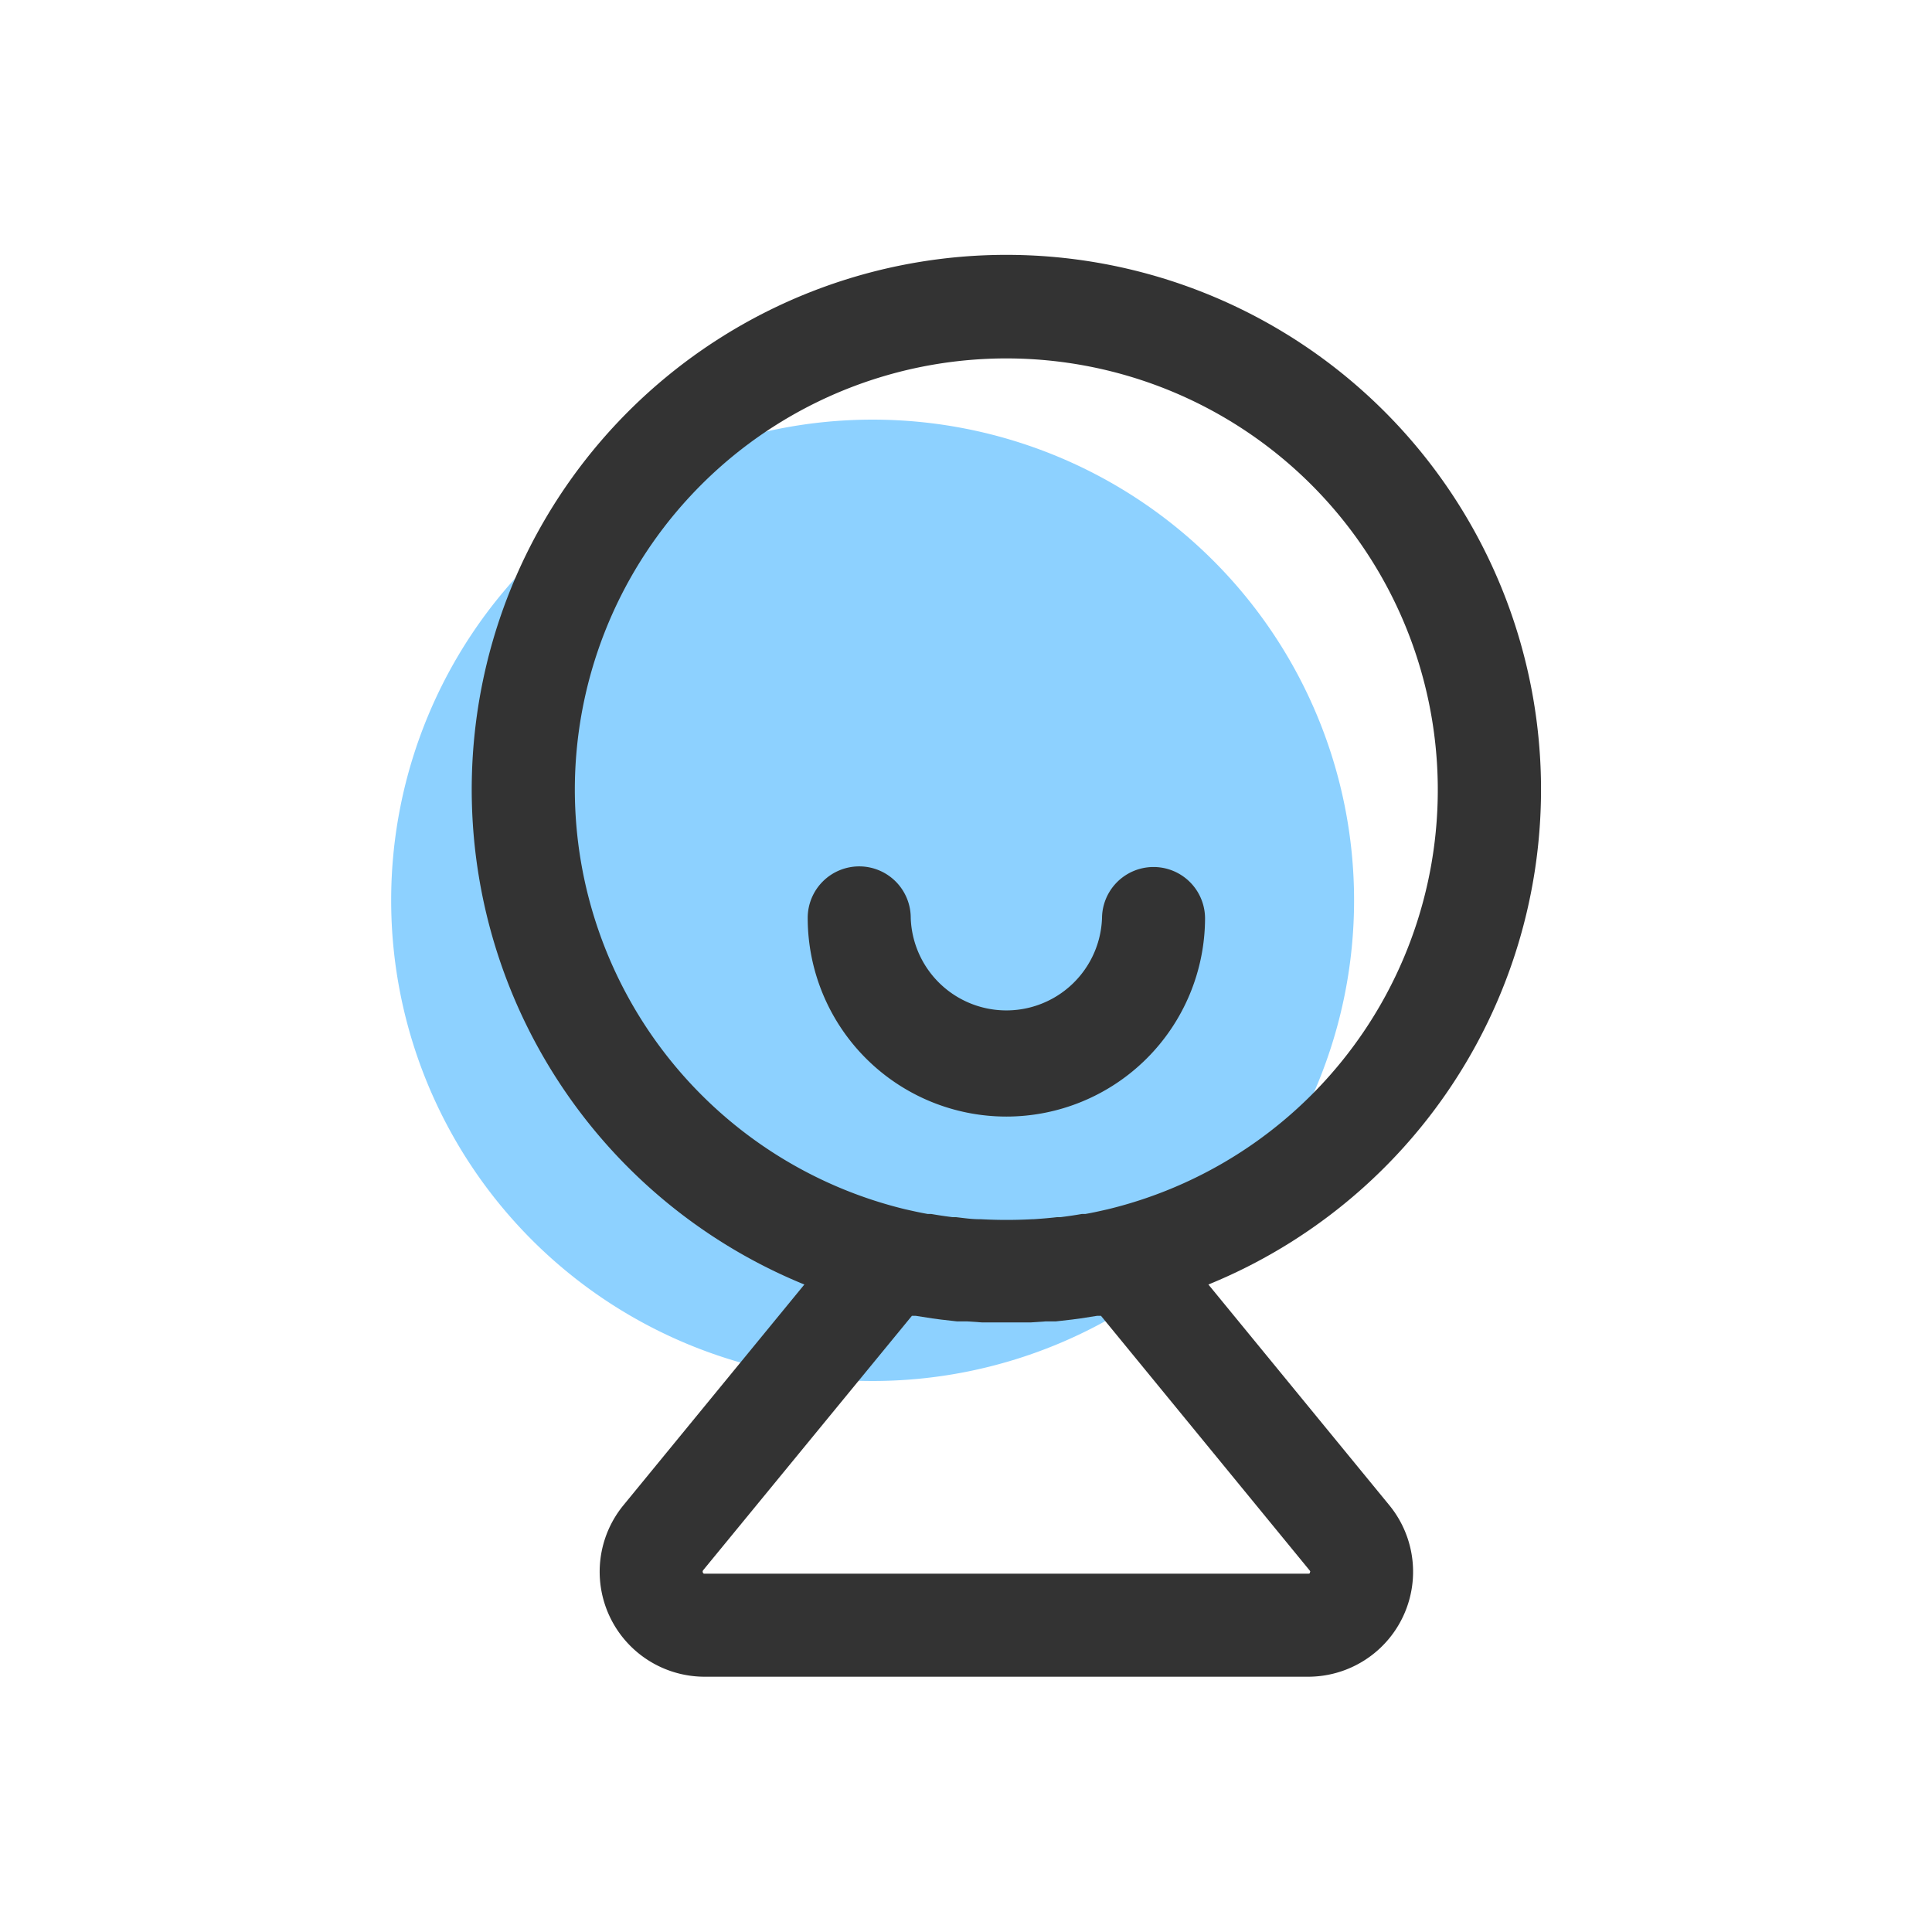 <?xml version="1.0" standalone="no"?><!DOCTYPE svg PUBLIC "-//W3C//DTD SVG 1.1//EN" "http://www.w3.org/Graphics/SVG/1.1/DTD/svg11.dtd"><svg t="1711685427708" class="icon" viewBox="0 0 1024 1024" version="1.1" xmlns="http://www.w3.org/2000/svg" p-id="940" xmlns:xlink="http://www.w3.org/1999/xlink" width="64" height="64"><path d="M207.326 477.184a255.181 254.771 0 1 0 510.362 0 255.181 254.771 0 1 0-510.362 0Z" fill="#8DD1FF" p-id="941"></path><path d="M640.478 680.823a283.375 283.375 0 1 0-214.153 0L330.411 797.833a55.637 55.637 0 0 0 43.076 90.863h319.829a55.637 55.637 0 0 0 43.076-90.863zM304.674 418.611A228.693 228.693 0 1 1 587.093 640.956c-3.891 0.887-7.782 1.775-11.742 2.458h-1.843c-3.823 0.683-7.646 1.229-11.469 1.707h-1.775c-4.164 0.478-8.329 0.819-12.493 1.092h-0.614a253.815 253.815 0 0 1-27.307 0h-0.683c-4.164 0-8.329-0.614-12.425-1.092h-1.843c-3.823-0.478-7.578-1.024-11.401-1.707h-1.843c-3.959-0.683-7.851-1.57-11.81-2.458a229.103 229.103 0 0 1-175.172-222.345z m389.598 414.857c0 0.614-0.478 0.614-0.956 0.614H373.487c-0.478 0-0.683 0-0.956-0.614s0-0.614 0-1.024l110.797-135.031h2.048l8.738 1.365 4.574 0.614 8.397 0.956h5.393l7.851 0.546H546.543l7.919-0.546h5.257l8.465-0.956 4.574-0.614 8.738-1.365h2.048l110.66 135.031c0.273 0.41 0.341 0.41 0.068 1.024z" fill="#333333" p-id="942"></path><path d="M533.367 591.804a105.335 105.335 0 0 1-105.267-105.131 27.307 27.307 0 1 1 54.613 0 50.722 50.722 0 0 0 101.376 0 27.307 27.307 0 0 1 54.613 0 105.335 105.335 0 0 1-105.335 105.131z" fill="#333333" p-id="943"></path></svg>